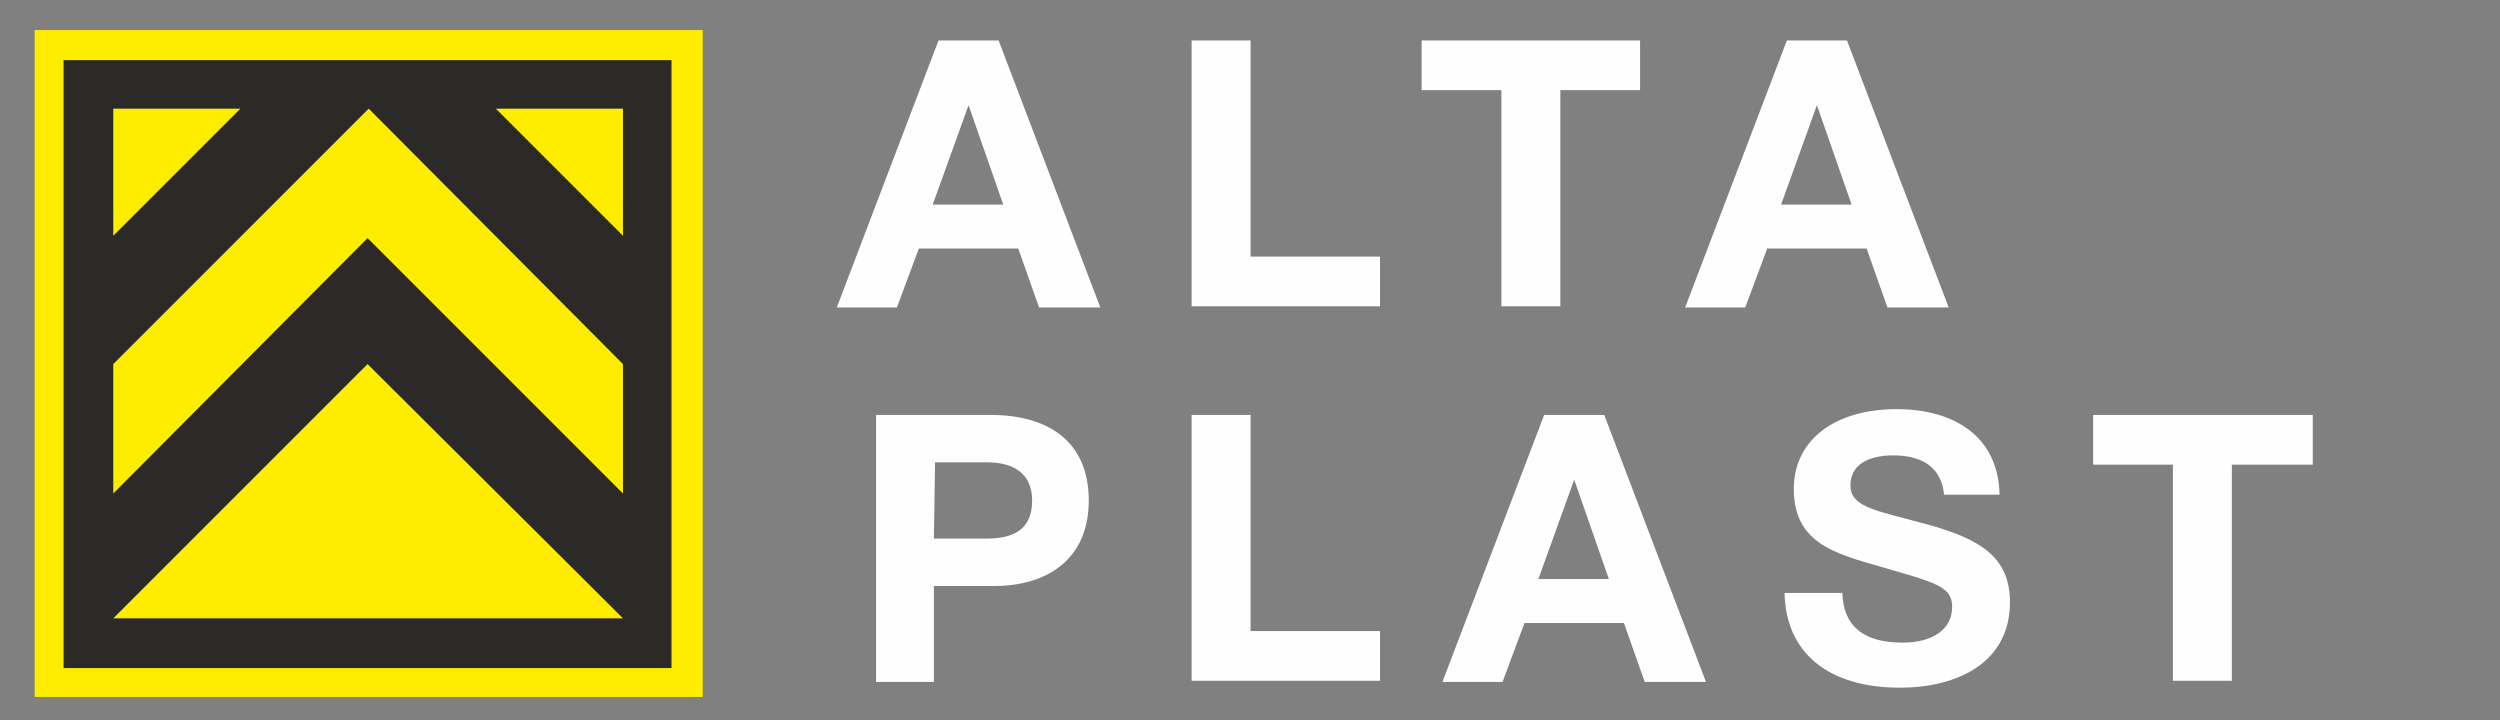 <?xml version="1.0" encoding="utf-8"?>
<!-- Generator: Adobe Illustrator 22.1.0, SVG Export Plug-In . SVG Version: 6.00 Build 0)  -->
<svg version="1.1" id="Слой_1" xmlns:xodm="http://www.corel.com/coreldraw/odm/2003"
	 xmlns="http://www.w3.org/2000/svg" xmlns:xlink="http://www.w3.org/1999/xlink" x="0px" y="0px" viewBox="0 0 216.3 62.3"
	 style="enable-background:new 0 0 216.3 62.3;" xml:space="preserve">
<rect x="0" y="0" width="216.3" height="62.3" fill="#808080" stroke="none"/>
<style type="text/css">
	.st0{display:none;fill:#FEFEFE;stroke:#2B2A29;stroke-width:20;stroke-miterlimit:22.926;}
	.st1{display:none;fill:#FFED00;}
	.st2{display:none;}
	.st3{display:inline;}
	.st4{fill:#2B2A29;}
	.st5{display:inline;fill:#2B2A29;}
	.st6{display:inline;fill:#FFED00;}
	.st7{fill:#FFED00;}
	.st8{fill:#FEFEFE;}
</style>
<g id="Слой_x0020_1">
	<g id="_2353513744064">
		<polygon class="st0" points="-17.7,-475 220.8,-475 220.8,-272.3 -17.7,-272.3 		"/>
		<path class="st1" d="M67.3,31.5v11.2l-22-22.1L23.2,42.7V31.5L45.3,9.4L67.3,31.5z M56.3,9.4l11,11v-11H56.3z M34.2,9.4l-11,11
			v-11H34.2z M67.3,53.5l-22-22l-22.1,22H67.3z"/>
		<g class="st2">
			<g class="st3">
				<path class="st4" d="M85.8-401.9h-5.2l-8.8,23.1H77l1.9-5.1h8.6l1.8,5.1h5.3L85.8-401.9z M86.2-387.7h-6.1l3.1-8.6L86.2-387.7z"
					/>
				<polygon class="st4" points="118.8,-383.2 107.5,-383.2 107.5,-401.9 102.5,-401.9 102.5,-378.9 118.8,-378.9 				"/>
				<polygon class="st4" points="141.3,-401.9 122.3,-401.9 122.3,-397.6 129.3,-397.6 129.3,-378.9 134.4,-378.9 134.4,-397.6 
					141.3,-397.6 				"/>
				<path class="st4" d="M159.2-401.9H154l-8.8,23.1h5.2l1.9-5.1h8.6l1.8,5.1h5.3L159.2-401.9z M159.6-387.7h-6.1l3.1-8.6
					L159.6-387.7z"/>
				<path class="st4" d="M75.2-369.5v23.1h5v-8.3h5.2c4.6,0,8.2-2.3,8.2-7.4s-3.5-7.4-8.5-7.4C85.1-369.5,75.2-369.5,75.2-369.5z
					 M80.2-365.4h4.5c2.2,0,3.9,0.9,3.9,3.3c0,2.6-1.7,3.3-4,3.3h-4.5L80.2-365.4L80.2-365.4z"/>
				<polygon class="st4" points="118.8,-350.8 107.5,-350.8 107.5,-369.5 102.5,-369.5 102.5,-346.5 118.8,-346.5 				"/>
				<path class="st4" d="M138.1-369.5h-5.2l-8.8,23.1h5.2l1.9-5.1h8.6l1.8,5.1h5.3L138.1-369.5z M138.5-355.3h-6.1l3.1-8.6
					L138.5-355.3z"/>
				<path class="st4" d="M172.4-362.6c-0.1-5.1-4-7.4-8.9-7.4c-5.4,0-8.9,2.7-8.9,6.9c0,4.7,3.6,5.6,7.4,6.7
					c4.8,1.4,6.3,1.7,6.3,3.5c0,1.9-1.6,3.1-4.3,3.1c-3.1,0-5.1-1.2-5.2-4.3h-5c0.1,5.2,3.8,8.2,10,8.2c4.7,0,9.5-2,9.5-7.4
					c0-3.9-2.6-5.4-6.7-6.6c-4.6-1.3-7.1-1.5-7.1-3.5c0-1.7,1.4-2.6,3.7-2.6c2.7,0,4.2,1.2,4.4,3.4L172.4-362.6L172.4-362.6z"/>
				<polygon class="st4" points="199.4,-369.5 180.5,-369.5 180.5,-365.2 187.4,-365.2 187.4,-346.5 192.5,-346.5 192.5,-365.2 
					199.4,-365.2 				"/>
			</g>
			<polygon class="st5" points="3.6,-401.5 58.8,-401.5 58.8,-346.3 3.6,-346.3 			"/>
			<path class="st6" d="M53.3-373.9v11.2l-22.1-22.1L9.1-362.7v-11.2L31.2-396C31.2-396,53.3-373.9,53.3-373.9z M42.2-396l11,11v-11
				H42.2z M20.2-396l-11,11v-11H20.2z M53.3-351.9L31.2-374L9.1-351.9H53.3z"/>
		</g>
		<polygon class="st1" points="-17.7,-272.3 220.8,-272.3 220.8,-69.6 -17.7,-69.6 		"/>
		<g class="st2">
			<polygon class="st5" points="3.6,-198.6 58.8,-198.6 58.8,-143.4 3.6,-143.4 			"/>
			<path class="st6" d="M53.3-171v11.2l-22.1-22.1L9.1-159.8V-171l22.1-22.1L53.3-171z M42.2-193l11,11v-11H42.2z M20.2-193l-11,11
				v-11H20.2z M53.3-148.9L31.2-171L9.1-148.9H53.3z"/>
			<g class="st3">
				<path class="st4" d="M85.8-199h-5.2l-8.8,23.1H77l1.9-5.1h8.6l1.8,5.1h5.3L85.8-199z M86.2-184.8h-6.1l3.1-8.6L86.2-184.8z"/>
				<polygon class="st4" points="118.8,-180.2 107.5,-180.2 107.5,-199 102.5,-199 102.5,-175.9 118.8,-175.9 				"/>
				<polygon class="st4" points="141.3,-199 122.3,-199 122.3,-194.7 129.3,-194.7 129.3,-175.9 134.4,-175.9 134.4,-194.7 
					141.3,-194.7 				"/>
				<path class="st4" d="M159.2-199H154l-8.8,23.1h5.2l1.9-5.1h8.6l1.8,5.1h5.3L159.2-199z M159.6-184.8h-6.1l3.1-8.6L159.6-184.8z"
					/>
				<path class="st4" d="M75.2-166.6v23.1h5v-8.3h5.2c4.6,0,8.2-2.3,8.2-7.4c0-5.1-3.5-7.4-8.5-7.4
					C85.1-166.6,75.2-166.6,75.2-166.6z M80.2-162.4h4.5c2.2,0,3.9,0.9,3.9,3.3c0,2.6-1.7,3.3-4,3.3h-4.5L80.2-162.4L80.2-162.4z"/>
				<polygon class="st4" points="118.8,-147.8 107.5,-147.8 107.5,-166.6 102.5,-166.6 102.5,-143.5 118.8,-143.5 				"/>
				<path class="st4" d="M138.1-166.6h-5.2l-8.8,23.1h5.2l1.9-5.1h8.6l1.8,5.1h5.3L138.1-166.6z M138.5-152.3h-6.1l3.1-8.6
					L138.5-152.3z"/>
				<path class="st4" d="M172.4-159.7c-0.1-5.1-4-7.4-8.9-7.4c-5.4,0-8.9,2.7-8.9,6.9c0,4.7,3.6,5.6,7.4,6.7
					c4.8,1.4,6.3,1.7,6.3,3.5c0,1.9-1.6,3.1-4.3,3.1c-3.1,0-5.1-1.2-5.2-4.3h-5c0.1,5.2,3.8,8.2,10,8.2c4.7,0,9.5-2,9.5-7.4
					c0-3.9-2.6-5.4-6.7-6.6c-4.6-1.3-7.1-1.5-7.1-3.5c0-1.7,1.4-2.6,3.7-2.6c2.7,0,4.2,1.2,4.4,3.4L172.4-159.7L172.4-159.7z"/>
				<polygon class="st4" points="199.4,-166.6 180.5,-166.6 180.5,-162.2 187.4,-162.2 187.4,-143.5 192.5,-143.5 192.5,-162.2 
					199.4,-162.2 				"/>
			</g>
		</g>
		<g>
			<polygon class="st4" points="4.3,3.9 59.4,3.9 59.4,59.1 4.3,59.1 			"/>
			<path class="st7" d="M4.3,2.6h56.5v57.7H3V2.6H4.3z M58.1,5.2H5.5v52.6h52.6V5.2z"/>
			<path class="st7" d="M53.9,31.5v11.2L31.8,20.6l-22,22.1V31.5L31.9,9.4L53.9,31.5z M42.9,9.4l11,11v-11H42.9z M20.8,9.4l-11,11
				v-11H20.8z M53.9,53.5l-22.1-22l-22,22H53.9z"/>
			<g>
				<path class="st8" d="M86.4,3.5h-5.2l-8.8,23.1h5.2l1.9-5.1h8.6l1.8,5.1h5.3L86.4,3.5z M86.8,17.7h-6.1l3.1-8.6L86.8,17.7z"/>
				<polygon class="st8" points="119.4,22.2 108.2,22.2 108.2,3.5 103.1,3.5 103.1,26.5 119.4,26.5 				"/>
				<polygon class="st8" points="141.9,3.5 123,3.5 123,7.8 129.9,7.8 129.9,26.5 135,26.5 135,7.8 141.9,7.8 				"/>
				<path class="st8" d="M159.8,3.5h-5.2l-8.8,23.1h5.2l1.9-5.1h8.6l1.8,5.1h5.3L159.8,3.5z M160.2,17.7h-6.1l3.1-8.6L160.2,17.7z"
					/>
				<path class="st8" d="M75.8,35.9V59h5v-8.3H86c4.6,0,8.2-2.3,8.2-7.4s-3.5-7.4-8.5-7.4C85.8,35.9,75.8,35.9,75.8,35.9z M80.9,40
					h4.5c2.2,0,3.9,0.9,3.9,3.3c0,2.6-1.7,3.3-4,3.3h-4.5L80.9,40L80.9,40z"/>
				<polygon class="st8" points="119.4,54.6 108.2,54.6 108.2,35.9 103.1,35.9 103.1,58.9 119.4,58.9 				"/>
				<path class="st8" d="M138.8,35.9h-5.2L124.8,59h5.2l1.9-5.1h8.6l1.8,5.1h5.3L138.8,35.9z M139.2,50.1h-6.1l3.1-8.6L139.2,50.1z"
					/>
				<path class="st8" d="M173,42.8c-0.1-5.1-4-7.4-8.9-7.4c-5.4,0-8.9,2.7-8.9,6.9c0,4.7,3.6,5.6,7.4,6.7c4.8,1.4,6.3,1.7,6.3,3.5
					c0,1.9-1.6,3.1-4.3,3.1c-3.1,0-5.1-1.2-5.2-4.3h-5c0.1,5.2,3.8,8.2,10,8.2c4.7,0,9.5-2,9.5-7.4c0-3.9-2.6-5.4-6.7-6.6
					c-4.6-1.3-7.1-1.5-7.1-3.5c0-1.7,1.4-2.6,3.7-2.6c2.7,0,4.2,1.2,4.4,3.4L173,42.8L173,42.8z"/>
				<polygon class="st8" points="200.1,35.9 181.1,35.9 181.1,40.2 188,40.2 188,58.9 193.1,58.9 193.1,40.2 200.1,40.2 				"/>
			</g>
		</g>
	</g>
</g>
</svg>
